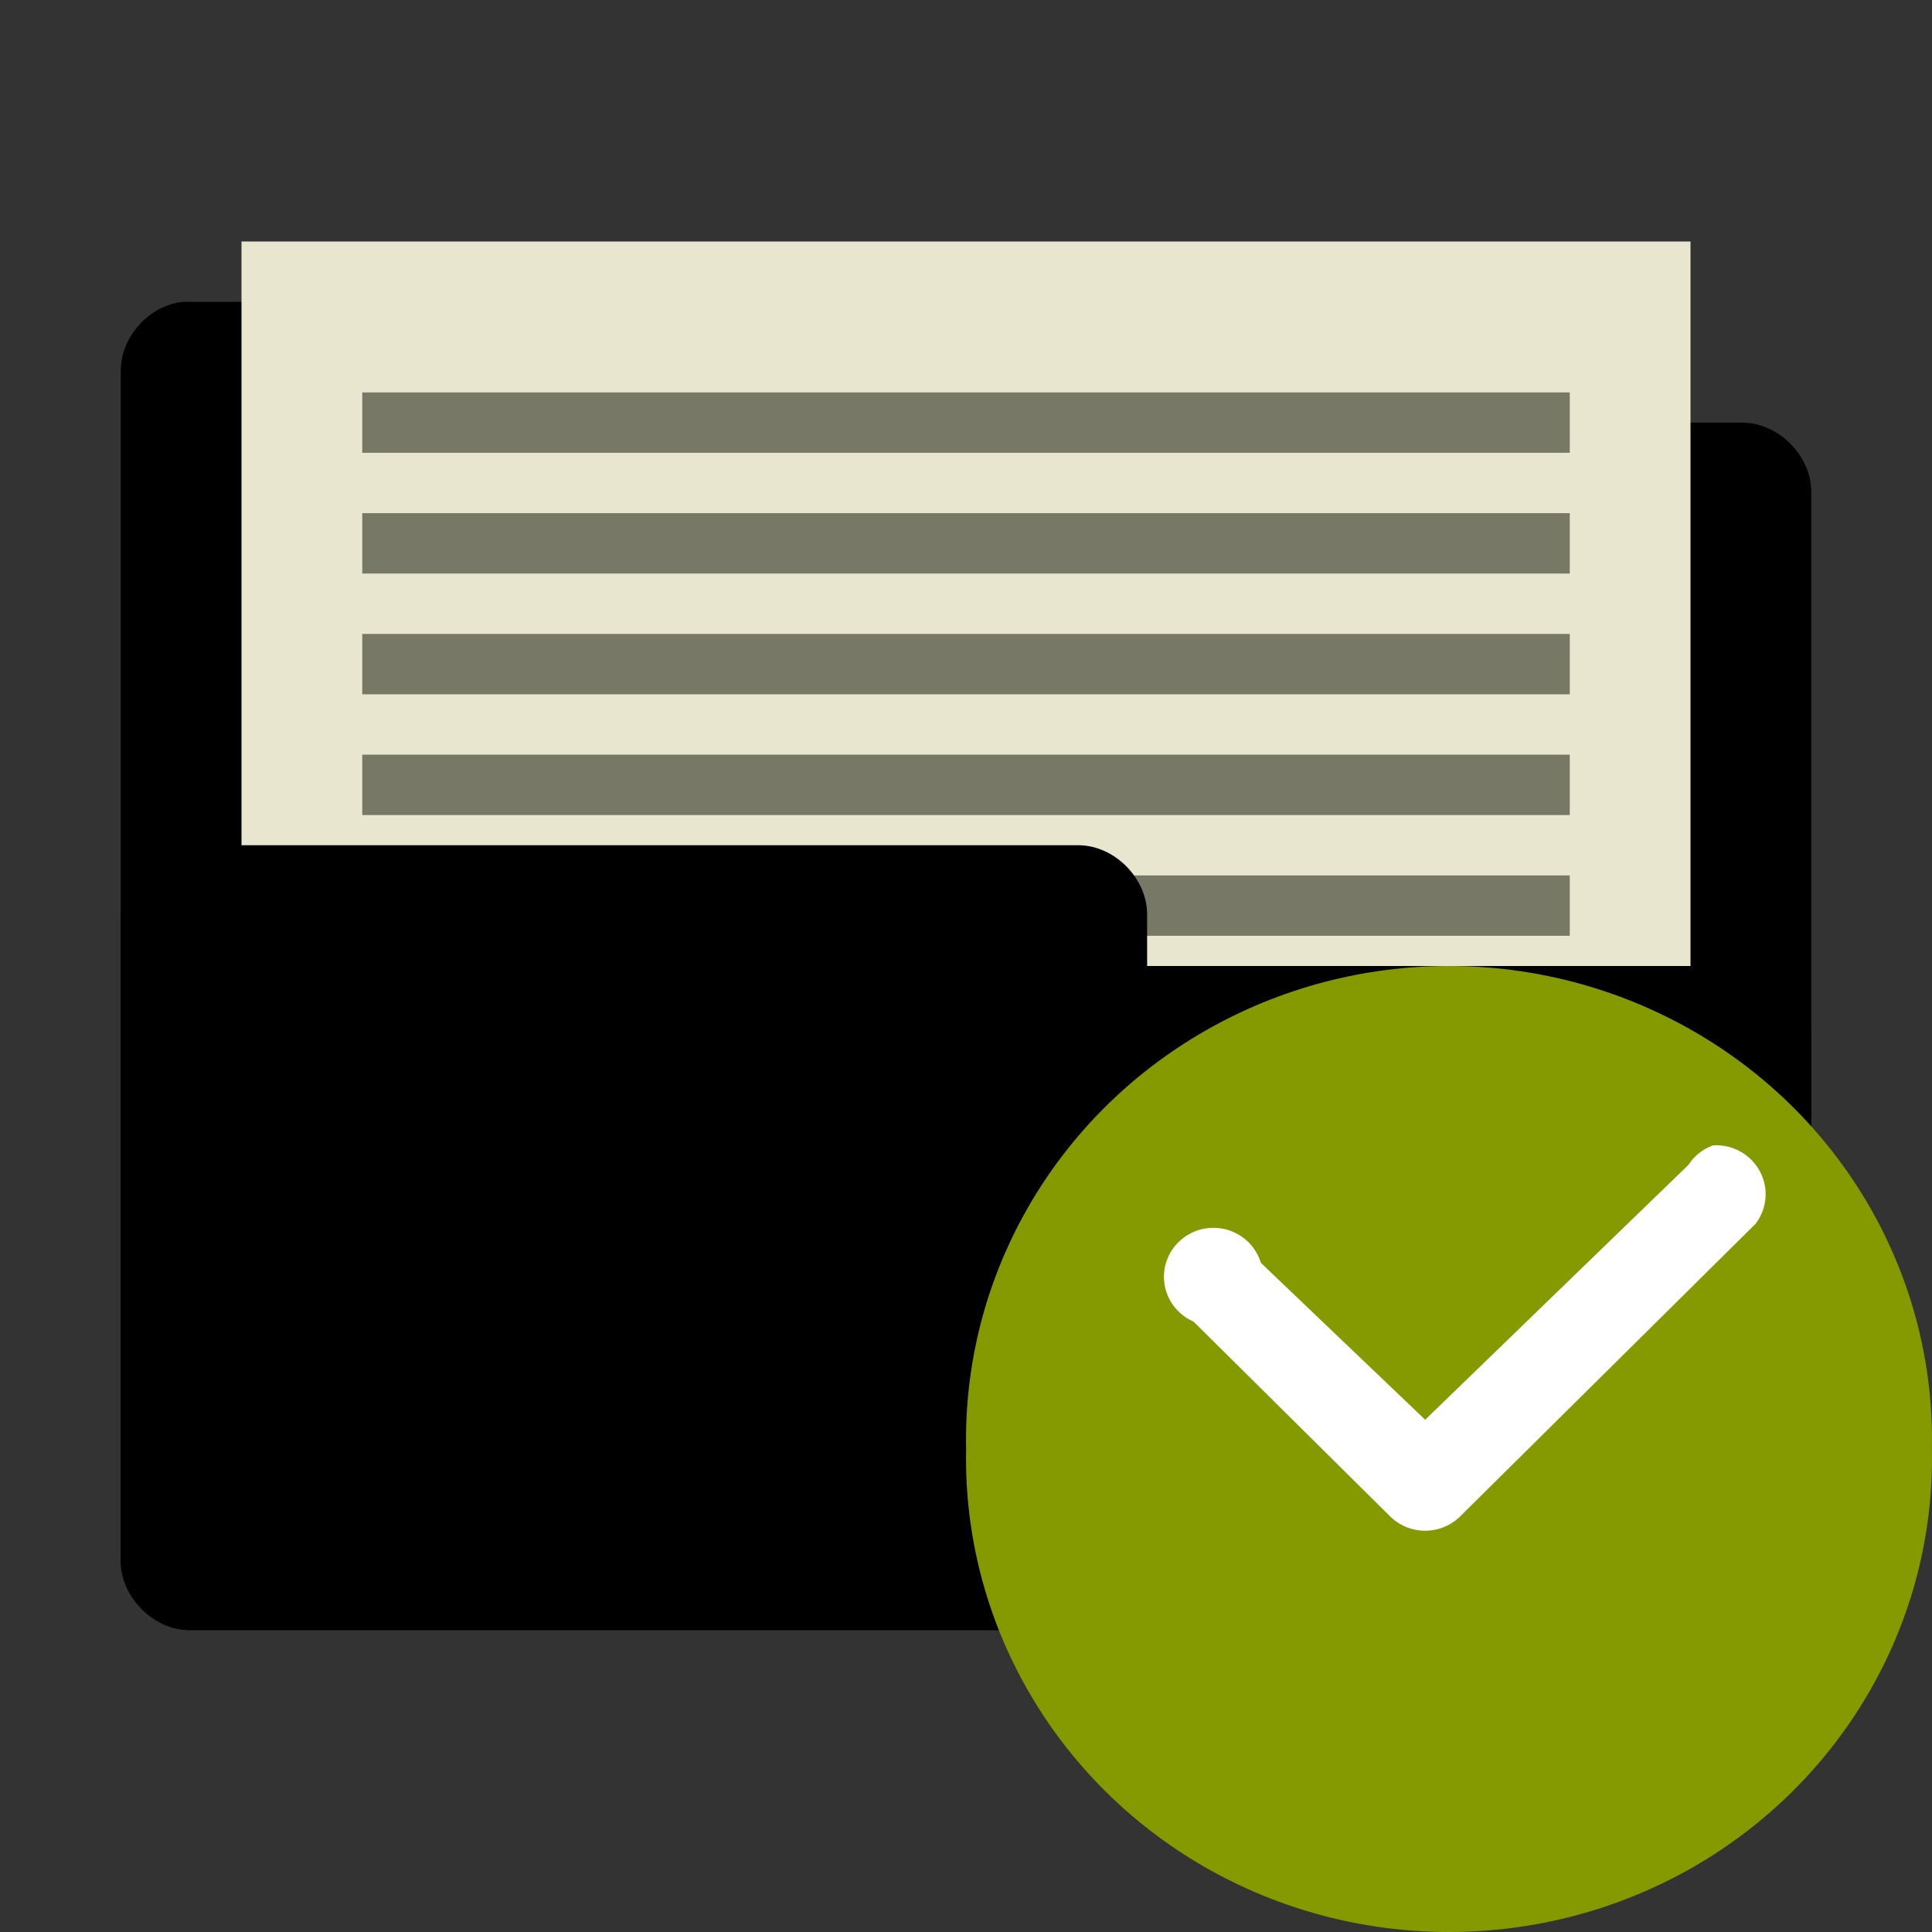<?xml version="1.0" encoding="UTF-8" standalone="no"?>
<svg
   xmlns:dc="http://purl.org/dc/elements/1.1/"
   xmlns:cc="http://creativecommons.org/ns#"
   xmlns:rdf="http://www.w3.org/1999/02/22-rdf-syntax-ns#"
   xmlns:svg="http://www.w3.org/2000/svg"
   xmlns="http://www.w3.org/2000/svg"
   xmlns:sodipodi="http://sodipodi.sourceforge.net/DTD/sodipodi-0.dtd"
   xmlns:inkscape="http://www.inkscape.org/namespaces/inkscape"
   width="256"
   height="256"
   viewBox="0 0 256 256"
   version="1.1"
   id="svg3017"
   inkscape:version="0.48.5 r10040"
   sodipodi:docname="document-open-recent.svg">
  <rect x="0" y="0" width="256" height="256" fill="#333333" stroke="none"/>
  <defs
     id="defs3042" />
  <sodipodi:namedview
     pagecolor="#ffffff"
     bordercolor="#666666"
     borderopacity="1"
     objecttolerance="10"
     gridtolerance="10"
     guidetolerance="10"
     inkscape:pageopacity="0"
     inkscape:pageshadow="2"
     inkscape:window-width="1280"
     inkscape:window-height="998"
     id="namedview3040"
     showgrid="false"
     inkscape:zoom="1.84375"
     inkscape:cx="196.33898"
     inkscape:cy="126.37288"
     inkscape:window-x="0"
     inkscape:window-y="0"
     inkscape:window-maximized="1"
     inkscape:current-layer="svg3017" />
  <g
     id="surface1"
     transform="matrix(2,0,0,2,9.5243289e-4,-0.002)">
    <path
       style="fill:replacecolour1;fill-opacity:0.4;fill-rule:nonzero;stroke:none"
       d="M 12.125,20 C 9.867,20.223 7.965,22.355 8,24.625 l 0,78.75 c -0.027,2.43 2.195,4.652 4.625,4.625 l 102.75,0 c 2.43,0.027 4.652,-2.195 4.625,-4.625 l 0,-70.75 C 120.027,30.199 117.805,27.973 115.375,28 L 76,28 76,24.625 C 76.027,22.238 73.887,20.039 71.5,20 l -58.875,0 c -0.164,-0.008 -0.332,-0.008 -0.5,0 z m 0,0"
       id="path3020"
       inkscape:connector-curvature="0" />
    <path
       style="fill:#e8e6cf;fill-opacity:1;fill-rule:nonzero;stroke:none"
       d="m 16,16 96,0 0,52 -96,0 z m 0,0"
       id="path3022"
       inkscape:connector-curvature="0" />
    <path
       style="fill:#787866;fill-opacity:1;fill-rule:nonzero;stroke:none"
       d="m 24,58 80,0 0,4 -80,0 z m 0,0"
       id="path3024"
       inkscape:connector-curvature="0" />
    <path
       style="fill:replacecolour1;fill-opacity:1;fill-rule:nonzero;stroke:none"
       d="M 12.125,56 C 9.867,56.223 7.965,58.355 8,60.625 l 0,42.75 c -0.027,2.43 2.195,4.652 4.625,4.625 l 102.75,0 c 2.43,0.027 4.652,-2.195 4.625,-4.625 l 0,-34.75 C 120.027,66.199 117.805,63.973 115.375,64 L 76,64 76,60.625 C 76.027,58.238 73.887,56.039 71.5,56 l -58.875,0 c -0.164,-0.008 -0.332,-0.008 -0.5,0 z m 0,0"
       id="path3026"
       inkscape:connector-curvature="0" />
    <path
       style="fill:#787866;fill-opacity:1;fill-rule:nonzero;stroke:none"
       d="m 24,34 80,0 0,4 -80,0 z m 0,0"
       id="path3028"
       inkscape:connector-curvature="0" />
    <path
       style="fill:#787866;fill-opacity:1;fill-rule:nonzero;stroke:none"
       d="m 24,42 80,0 0,4 -80,0 z m 0,0"
       id="path3030"
       inkscape:connector-curvature="0" />
    <path
       style="fill:#787866;fill-opacity:1;fill-rule:nonzero;stroke:none"
       d="m 24,50 80,0 0,4 -80,0 z m 0,0"
       id="path3032"
       inkscape:connector-curvature="0" />
    <path
       style="fill:#787866;fill-opacity:1;fill-rule:nonzero;stroke:none"
       d="m 24,26 80,0 0,4 -80,0 z m 0,0"
       id="path3034"
       inkscape:connector-curvature="0" />
    <path
       style="fill:#859900;fill-opacity:1;fill-rule:evenodd;stroke:none"
       d="m 127.992,96 c 0.234,11.352 -5.812,21.945 -15.805,27.695 -10,5.742 -22.383,5.742 -32.375,0 C 69.82,117.945 63.773,107.352 64.008,96 63.773,84.648 69.82,74.055 79.812,68.312 c 9.992,-5.75 22.375,-5.75 32.375,0 9.992,5.742 16.039,16.336 15.805,27.688 z m 0,0"
       id="path3036"
       inkscape:connector-curvature="0" />
    <path
       style="fill:#ffffff;fill-opacity:1;fill-rule:nonzero;stroke:none"
       d="m 113.5,75.883 c -0.68,0.238 -1.25,0.695 -1.641,1.297 L 94.422,94.062 83.539,83.672 c -0.438,-1.445 -1.805,-2.398 -3.32,-2.32 -1.516,0.078 -2.781,1.18 -3.055,2.664 -0.266,1.477 0.523,2.945 1.914,3.547 L 92.188,100.555 c 1.258,1.148 3.203,1.148 4.461,0 L 116.32,81.07 c 0.766,-1.008 0.875,-2.375 0.266,-3.484 -0.609,-1.117 -1.812,-1.781 -3.086,-1.703 z m 0,0"
       id="path3038"
       inkscape:connector-curvature="0" />
  </g>
</svg>
